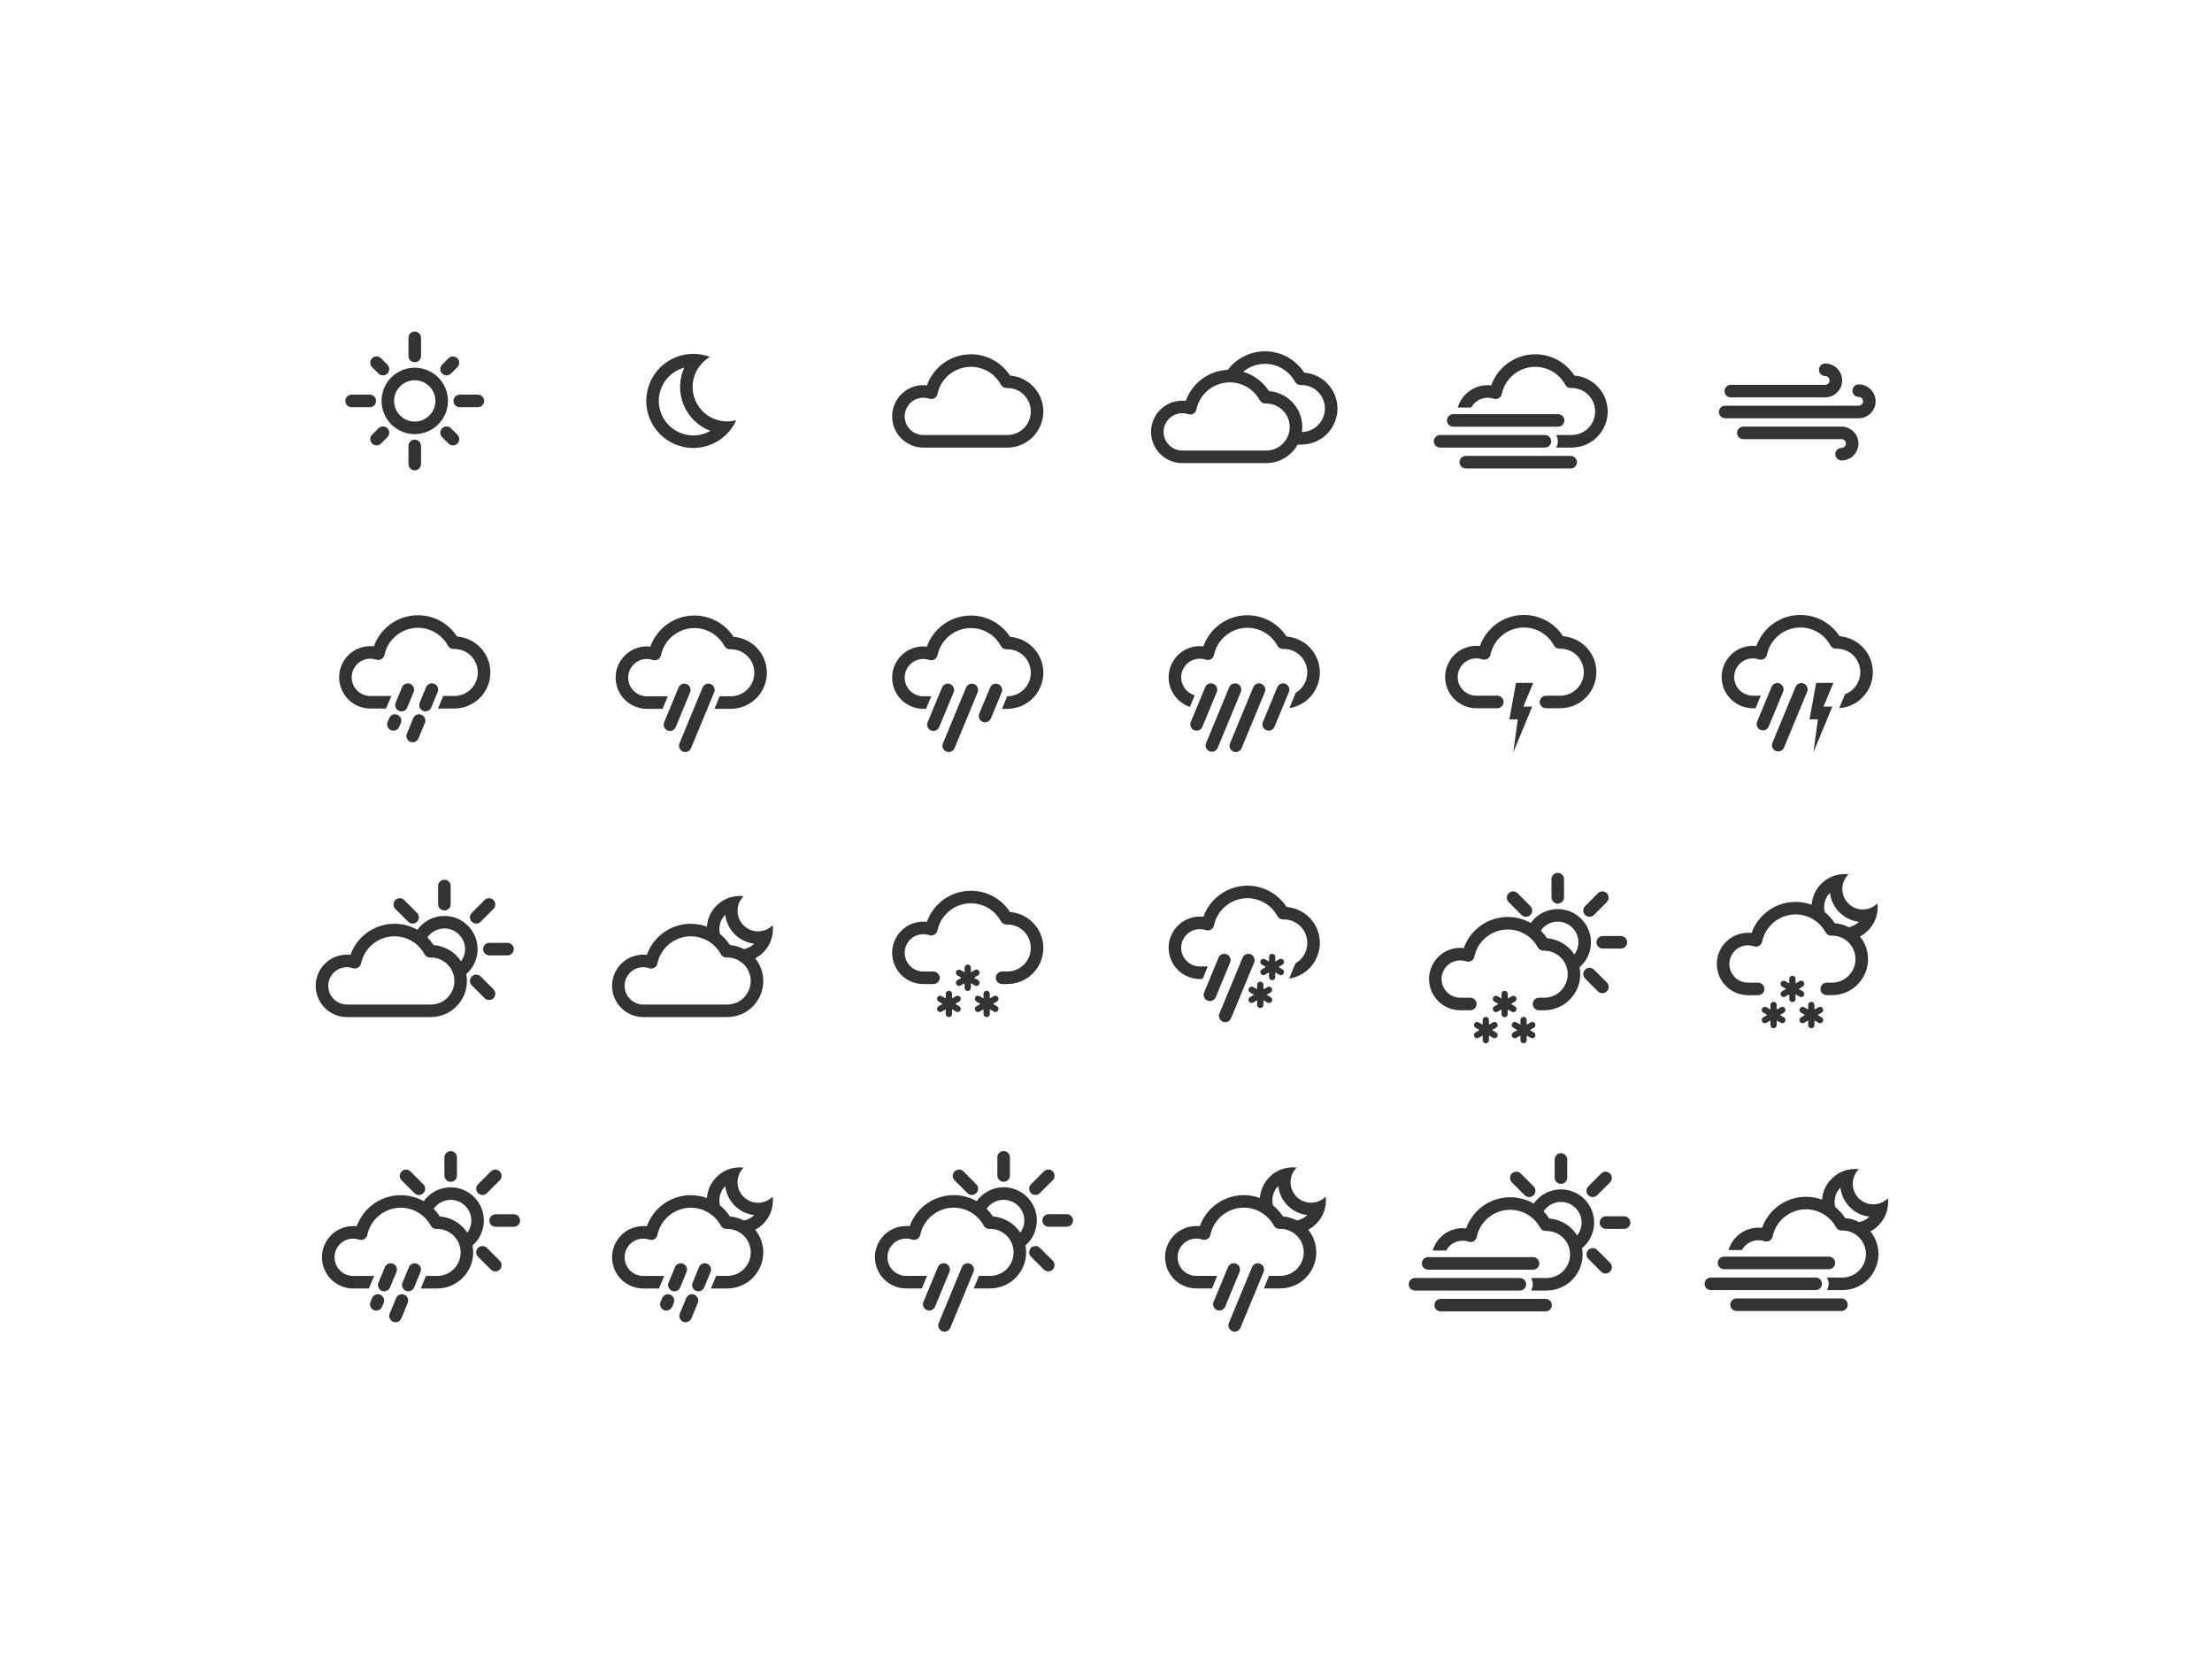 <?xml version="1.0" encoding="utf-8"?>
<!-- Generator: Adobe Illustrator 17.0.0, SVG Export Plug-In . SVG Version: 6.00 Build 0)  -->
<!DOCTYPE svg PUBLIC "-//W3C//DTD SVG 1.1//EN" "http://www.w3.org/Graphics/SVG/1.1/DTD/svg11.dtd">
<svg version="1.1" id="Ebene_1" xmlns="http://www.w3.org/2000/svg" xmlns:xlink="http://www.w3.org/1999/xlink" x="0px" y="0px"
	 width="800px" height="600px" viewBox="0 0 800 600" enable-background="new 0 0 800 600" xml:space="preserve">
<g>
	<path fill="#333333" d="M476.994,240.21c-0.68-2.872-2.334-5.454-4.656-7.269c-2.025-1.581-4.492-2.533-7.035-2.73
		c-3.098-4.785-8.41-7.705-14.167-7.705c-3.907,0-7.718,1.366-10.727,3.848c-2.371,1.956-4.164,4.527-5.182,7.395
		c-1.285-0.147-2.608-0.069-3.882,0.232c-2.935,0.695-5.421,2.49-7.005,5.056c-1.584,2.565-2.072,5.594-1.379,8.528
		c0.589,2.487,2.022,4.722,4.031,6.292c1.012,0.789,2.149,1.397,3.354,1.803l1.74-4.202c-2.305-0.654-4.132-2.503-4.709-4.938
		c-0.415-1.754-0.121-3.565,0.824-5.099c0.947-1.534,2.434-2.607,4.189-3.023c0.514-0.121,1.038-0.183,1.561-0.183
		c0.731,0,1.455,0.12,2.152,0.355c0.615,0.209,1.292,0.144,1.857-0.181c0.564-0.323,0.963-0.874,1.095-1.511
		c1.172-5.698,6.253-9.834,12.081-9.834c4.538,0,8.7,2.484,10.86,6.481c0.408,0.755,1.207,1.216,2.065,1.189
		c0.085-0.003,0.169-0.004,0.255-0.004c3.953,0,7.35,2.691,8.262,6.544c0.885,3.738-0.857,7.493-4.025,9.322
		c-0.054,0.208-0.121,0.415-0.206,0.618l-2.029,4.899c0.333-0.052,0.665-0.116,0.993-0.193
		C474.307,254.245,478.65,247.206,476.994,240.21z"/>
	<path fill="#333333" d="M432.764,264.248c-0.29,0-0.584-0.056-0.868-0.174c-1.157-0.479-1.708-1.807-1.227-2.964l5.203-12.562
		c0.479-1.158,1.807-1.708,2.965-1.229c1.158,0.48,1.707,1.808,1.229,2.965l-5.205,12.562
		C434.498,263.72,433.653,264.248,432.764,264.248z"/>
	<path fill="#333333" d="M458.846,264.248c-0.29,0-0.584-0.056-0.868-0.174c-1.158-0.479-1.708-1.807-1.227-2.964l5.203-12.562
		c0.478-1.158,1.807-1.708,2.965-1.229c1.157,0.48,1.707,1.808,1.227,2.965l-5.203,12.562
		C460.58,263.72,459.734,264.248,458.846,264.248z"/>
	<path fill="#333333" d="M438.299,271.874c-0.29,0-0.584-0.056-0.868-0.173c-1.157-0.479-1.708-1.807-1.228-2.965l8.361-20.188
		c0.48-1.158,1.808-1.708,2.965-1.229c1.158,0.48,1.708,1.808,1.228,2.965l-8.362,20.188
		C440.033,271.346,439.188,271.874,438.299,271.874z"/>
	<path fill="#333333" d="M446.943,271.991c-0.289,0-0.583-0.056-0.867-0.173c-1.158-0.479-1.707-1.807-1.229-2.965l8.411-20.305
		c0.479-1.158,1.808-1.708,2.966-1.229c1.156,0.48,1.707,1.808,1.227,2.965l-8.41,20.306
		C448.68,271.463,447.834,271.991,446.943,271.991z"/>
</g>
<g>
	<path fill="#333333" d="M376.995,240.314c-0.68-2.873-2.334-5.455-4.657-7.269c-2.025-1.581-4.492-2.533-7.035-2.73
		c-3.097-4.785-8.41-7.704-14.167-7.704c-3.907,0-7.717,1.366-10.727,3.848c-2.373,1.956-4.164,4.527-5.182,7.395
		c-1.287-0.147-2.607-0.069-3.883,0.233c-2.934,0.695-5.421,2.49-7.005,5.056c-1.583,2.566-2.073,5.594-1.378,8.528
		c0.589,2.487,2.02,4.722,4.032,6.292c1.979,1.546,4.445,2.396,6.944,2.396h0.071h0.917l1.88-4.538h-2.797c-0.006,0-0.012,0-0.018,0
		l-0.053,0c-3.138,0-5.835-2.136-6.56-5.196c-0.415-1.754-0.123-3.565,0.824-5.099c0.947-1.534,2.434-2.607,4.188-3.023
		c0.514-0.121,1.039-0.183,1.561-0.183c0.731,0,1.456,0.12,2.152,0.355c0.616,0.209,1.292,0.144,1.857-0.181
		c0.564-0.323,0.962-0.874,1.094-1.511c1.172-5.698,6.253-9.834,12.082-9.834c4.539,0,8.7,2.484,10.861,6.481
		c0.408,0.755,1.207,1.216,2.064,1.189c0.086-0.003,0.171-0.004,0.255-0.004c3.953,0,7.35,2.691,8.262,6.544
		c1.08,4.561-1.752,9.149-6.313,10.229c-0.645,0.152-1.305,0.23-1.962,0.23h-0.04l-1.88,4.538h1.921c1.009,0,2.02-0.119,3.006-0.353
		C374.306,254.348,378.65,247.309,376.995,240.314z"/>
	<path fill="#333333" d="M337.588,264.351c-0.289,0-0.583-0.056-0.867-0.174c-1.158-0.479-1.708-1.807-1.229-2.964l5.204-12.562
		c0.48-1.158,1.808-1.708,2.965-1.229c1.158,0.48,1.708,1.808,1.229,2.965l-5.204,12.563
		C339.324,263.823,338.478,264.351,337.588,264.351z"/>
	<path fill="#333333" d="M343.124,271.977c-0.289,0-0.584-0.056-0.868-0.173c-1.158-0.479-1.708-1.807-1.228-2.965l8.362-20.188
		c0.479-1.158,1.807-1.708,2.965-1.229c1.158,0.48,1.707,1.808,1.228,2.965l-8.362,20.188
		C344.859,271.449,344.014,271.977,343.124,271.977z"/>
	<path fill="#333333" d="M356.263,261.245c-0.29,0-0.583-0.056-0.868-0.174c-1.158-0.479-1.707-1.807-1.228-2.964l3.917-9.456
		c0.479-1.158,1.807-1.708,2.965-1.229c1.158,0.48,1.708,1.808,1.228,2.965l-3.917,9.457
		C357.999,260.717,357.153,261.245,356.263,261.245z"/>
</g>
<g>
	<path fill="#333333" d="M242.295,264.351c-0.29,0-0.583-0.056-0.867-0.174c-1.158-0.479-1.708-1.807-1.228-2.964l5.203-12.562
		c0.48-1.158,1.807-1.708,2.965-1.229c1.158,0.48,1.708,1.808,1.228,2.965l-5.204,12.563
		C244.031,263.823,243.186,264.351,242.295,264.351z"/>
	<path fill="#333333" d="M276.995,240.314c-0.681-2.873-2.334-5.455-4.657-7.269c-2.025-1.581-4.492-2.533-7.035-2.73
		c-3.097-4.785-8.41-7.704-14.167-7.704c-3.907,0-7.717,1.366-10.727,3.848c-2.372,1.956-4.164,4.527-5.182,7.395
		c-1.286-0.147-2.607-0.069-3.882,0.233c-2.933,0.695-5.421,2.49-7.005,5.056c-1.584,2.566-2.073,5.594-1.378,8.528
		c0.588,2.487,2.02,4.722,4.031,6.292c1.979,1.546,4.445,2.396,6.944,2.396h0.071h5.624l1.88-4.538h-7.504c-0.006,0-0.012,0-0.019,0
		l-0.053,0c-3.138,0-5.836-2.136-6.56-5.196c-0.415-1.754-0.122-3.565,0.824-5.099c0.947-1.534,2.435-2.607,4.189-3.023
		c0.513-0.121,1.039-0.183,1.561-0.183c0.732,0,1.456,0.12,2.152,0.355c0.616,0.209,1.293,0.144,1.858-0.181
		c0.564-0.323,0.962-0.874,1.094-1.511c1.172-5.698,6.253-9.834,12.082-9.834c4.538,0,8.7,2.484,10.861,6.481
		c0.408,0.755,1.207,1.216,2.065,1.189c0.085-0.003,0.17-0.004,0.255-0.004c3.952,0,7.35,2.691,8.262,6.544
		c1.08,4.561-1.752,9.149-6.313,10.229c-0.645,0.152-1.305,0.23-1.962,0.23h-4.027l-1.88,4.538h5.908
		c1.008,0,2.02-0.119,3.006-0.353C274.306,254.348,278.65,247.309,276.995,240.314z"/>
	<path fill="#333333" d="M247.831,271.977c-0.29,0-0.584-0.056-0.868-0.173c-1.158-0.479-1.708-1.807-1.228-2.965l8.362-20.188
		c0.479-1.158,1.807-1.708,2.964-1.229c1.158,0.48,1.707,1.808,1.228,2.965l-8.362,20.188
		C249.566,271.449,248.721,271.977,247.831,271.977z"/>
</g>
<g>
	<path fill="#333333" d="M568.053,169.431h-37.934c-1.252,0-2.268-1.017-2.268-2.27c0-1.253,1.016-2.269,2.268-2.269h37.934
		c1.252,0,2.27,1.016,2.27,2.269C570.322,168.415,569.305,169.431,568.053,169.431z"/>
	<path fill="#333333" d="M558.756,161.874h-37.934c-1.252,0-2.27-1.016-2.27-2.27c0-1.253,1.018-2.269,2.27-2.269h37.934
		c1.254,0,2.27,1.016,2.27,2.269C561.025,160.858,560.01,161.874,558.756,161.874z"/>
	<path fill="#333333" d="M563.514,154.316h-37.932c-1.254,0-2.269-1.015-2.269-2.268c0-1.254,1.016-2.269,2.269-2.269h37.932
		c1.254,0,2.27,1.015,2.27,2.269C565.783,153.301,564.768,154.316,563.514,154.316z"/>
	<path fill="#333333" d="M581.096,145.83c-0.68-2.872-2.332-5.454-4.656-7.269c-2.025-1.581-4.49-2.533-7.035-2.73
		c-3.098-4.784-8.41-7.705-14.168-7.705c-3.906,0-7.717,1.366-10.727,3.849c-2.371,1.956-4.164,4.526-5.182,7.395
		c-1.285-0.147-2.607-0.069-3.881,0.232c-2.934,0.693-5.422,2.489-7.006,5.055c-0.535,0.867-0.945,1.787-1.227,2.739h4.887
		c0.063-0.12,0.129-0.238,0.203-0.355c0.945-1.533,2.434-2.607,4.188-3.022c0.514-0.122,1.039-0.184,1.56-0.184
		c0.731,0,1.455,0.12,2.152,0.356c0.615,0.208,1.293,0.142,1.855-0.181c0.567-0.324,0.965-0.874,1.096-1.512
		c1.172-5.698,6.254-9.834,12.08-9.834c4.539,0,8.701,2.483,10.861,6.481c0.408,0.755,1.209,1.215,2.064,1.189
		c0.086-0.003,0.17-0.004,0.256-0.004c3.953,0,7.35,2.691,8.262,6.543c1.08,4.562-1.752,9.15-6.313,10.23
		c-0.645,0.152-1.305,0.23-1.961,0.23h-5.59c0.375,0.672,0.592,1.445,0.592,2.269c0,0.824-0.217,1.599-0.592,2.27h5.59
		c1.01,0,2.019-0.119,3.006-0.353C578.408,159.865,582.752,152.826,581.096,145.83z"/>
</g>
<g>
	<path fill="#333333" d="M676.994,240.101c-0.68-2.873-2.334-5.454-4.656-7.268c-2.025-1.581-4.492-2.534-7.035-2.731
		c-3.098-4.784-8.41-7.704-14.167-7.704c-3.907,0-7.718,1.366-10.727,3.848c-2.371,1.955-4.164,4.527-5.182,7.394
		c-1.285-0.147-2.607-0.069-3.882,0.233c-2.935,0.694-5.421,2.489-7.005,5.055c-1.584,2.566-2.072,5.594-1.379,8.528
		c0.589,2.487,2.021,4.721,4.031,6.292c1.979,1.545,4.445,2.396,6.945,2.396h0.07h0.918l1.879-4.538h-2.797
		c-0.006,0-0.012,0-0.018,0l-0.053,0c-3.139,0-5.836-2.136-6.56-5.196c-0.415-1.754-0.121-3.565,0.824-5.099
		c0.947-1.534,2.435-2.607,4.189-3.022c0.514-0.122,1.038-0.184,1.561-0.184c0.731,0,1.455,0.12,2.152,0.355
		c0.615,0.209,1.292,0.144,1.857-0.18c0.564-0.324,0.963-0.874,1.095-1.511c1.172-5.698,6.253-9.833,12.081-9.833
		c4.538,0,8.7,2.483,10.86,6.481c0.408,0.755,1.207,1.215,2.065,1.189c0.085-0.003,0.169-0.004,0.255-0.004
		c3.953,0,7.35,2.691,8.262,6.544c0.998,4.213-1.343,8.45-5.301,9.923l-2.096,5.044c0.716-0.049,1.428-0.155,2.129-0.321
		C674.307,254.136,678.65,247.097,676.994,240.101z"/>
	<path fill="#333333" d="M637.588,264.139c-0.289,0-0.583-0.056-0.867-0.174c-1.158-0.479-1.707-1.807-1.228-2.964l5.203-12.562
		c0.479-1.158,1.807-1.708,2.965-1.228c1.157,0.48,1.708,1.807,1.228,2.965l-5.203,12.563
		C639.324,263.611,638.478,264.139,637.588,264.139z"/>
	<path fill="#333333" d="M643.124,271.764c-0.29,0-0.584-0.056-0.868-0.173c-1.158-0.48-1.707-1.808-1.229-2.965l8.363-20.188
		c0.479-1.158,1.807-1.708,2.965-1.228c1.157,0.48,1.707,1.807,1.228,2.965l-8.362,20.188
		C644.859,271.236,644.014,271.764,643.124,271.764z"/>
	<g>
		<polygon fill="#333333" points="659.492,255.559 662.699,255.559 655.848,272.1 657.487,260.182 654.438,260.182 656.84,246.97 
			663.079,246.97 		"/>
	</g>
</g>
<g>
	<path fill="#333333" d="M160.726,329.265c-1.253,0-2.269-1.015-2.269-2.268v-6.567c0-1.254,1.016-2.27,2.269-2.27
		c1.253,0,2.269,1.016,2.269,2.27v6.567C162.995,328.25,161.979,329.265,160.726,329.265z"/>
	<path fill="#333333" d="M149.227,334.028c-0.581,0-1.161-0.222-1.604-0.665l-4.644-4.644c-0.887-0.887-0.887-2.322,0-3.209
		c0.886-0.887,2.323-0.886,3.209,0l4.644,4.644c0.885,0.887,0.885,2.323,0,3.209C150.388,333.807,149.807,334.028,149.227,334.028z"
		/>
	<path fill="#333333" d="M176.87,361.67c-0.581,0-1.162-0.221-1.605-0.664l-4.644-4.645c-0.886-0.885-0.886-2.322,0-3.208
		c0.887-0.887,2.323-0.887,3.209,0l4.645,4.645c0.886,0.886,0.886,2.321,0,3.208C178.031,361.449,177.45,361.67,176.87,361.67z"/>
	<path fill="#333333" d="M183.556,345.527h-6.568c-1.253,0-2.269-1.016-2.269-2.27c0-1.252,1.016-2.269,2.269-2.269h6.568
		c1.253,0,2.268,1.017,2.268,2.269C185.825,344.512,184.81,345.527,183.556,345.527z"/>
	<path fill="#333333" d="M172.225,334.028c-0.581,0-1.161-0.222-1.605-0.665c-0.886-0.887-0.886-2.322,0-3.209l4.644-4.644
		c0.886-0.887,2.323-0.887,3.209,0c0.886,0.887,0.886,2.322,0,3.209l-4.645,4.644C173.387,333.807,172.806,334.028,172.225,334.028z
		"/>
	<path fill="#333333" d="M172.735,343.258c0-6.621-5.388-12.008-12.009-12.008c-4.02,0-7.584,1.984-9.764,5.026
		c-2.489-1.406-5.338-2.182-8.306-2.182c-3.907,0-7.717,1.365-10.727,3.848c-2.372,1.956-4.164,4.526-5.181,7.395
		c-1.287-0.148-2.608-0.069-3.882,0.232c-2.934,0.693-5.421,2.489-7.005,5.055c-1.584,2.566-2.073,5.595-1.378,8.528
		c0.588,2.488,2.021,4.723,4.031,6.292c1.979,1.545,4.445,2.396,6.944,2.396h30.367c1.009-0.001,2.021-0.119,3.007-0.352
		c6.829-1.617,11.132-8.363,9.791-15.191C171.142,350.095,172.735,346.858,172.735,343.258z M157.787,363.072
		c-0.645,0.152-1.306,0.23-1.962,0.23h-30.366c-3.138,0-5.836-2.137-6.56-5.195c-0.415-1.755-0.122-3.564,0.824-5.1
		c0.947-1.533,2.435-2.607,4.189-3.022c0.513-0.121,1.039-0.184,1.561-0.184c0.732,0,1.456,0.119,2.152,0.356
		c0.616,0.208,1.292,0.142,1.857-0.181c0.564-0.324,0.962-0.874,1.094-1.512c1.172-5.698,6.253-9.834,12.081-9.834
		c2.301,0,4.504,0.638,6.4,1.789c1.814,1.101,3.346,2.671,4.41,4.6c0.018,0.03,0.035,0.061,0.051,0.093
		c0.408,0.755,1.208,1.215,2.065,1.19c0.086-0.004,0.17-0.005,0.255-0.005c3.028,0,5.73,1.578,7.239,4.05
		c0.46,0.755,0.81,1.593,1.023,2.495c0.148,0.626,0.223,1.253,0.229,1.871C164.369,358.598,161.721,362.142,157.787,363.072z
		 M163.859,344.528c-2.025-1.581-4.491-2.533-7.034-2.729c-0.656-1.013-1.411-1.942-2.248-2.777c1.349-1.952,3.602-3.233,6.15-3.233
		c4.119,0,7.471,3.352,7.471,7.47c0,1.652-0.539,3.181-1.452,4.419C165.966,346.482,164.993,345.414,163.859,344.528z"/>
</g>
<path fill="#333333" d="M483.358,144.755c-0.682-2.874-2.335-5.454-4.658-7.269c-2.024-1.581-4.492-2.533-7.035-2.729
	c-3.098-4.785-8.41-7.706-14.167-7.706c-3.907,0-7.718,1.367-10.727,3.848c-1.024,0.845-1.941,1.806-2.733,2.855
	c-3.648,0.16-7.173,1.507-9.993,3.833c-2.371,1.955-4.164,4.527-5.182,7.394c-1.285-0.146-2.607-0.069-3.882,0.233
	c-2.935,0.694-5.422,2.49-7.006,5.056c-1.582,2.566-2.072,5.594-1.378,8.528c0.589,2.487,2.021,4.721,4.032,6.292
	c1.979,1.545,4.445,2.397,6.944,2.397l0.071,0h30.296c1.008,0,2.02-0.119,3.006-0.353c3.697-0.875,6.653-3.253,8.375-6.334h1.345
	c1.01,0,2.021-0.119,3.007-0.353C480.67,158.79,485.013,151.751,483.358,144.755z M463.588,160.799
	c-1.018,0.908-2.268,1.583-3.686,1.919c-0.645,0.152-1.305,0.23-1.961,0.23h-30.313l-0.053,0.001c-3.139,0-5.836-2.136-6.56-5.196
	c-0.416-1.754-0.123-3.565,0.823-5.099c0.947-1.534,2.434-2.607,4.189-3.023c0.515-0.121,1.039-0.183,1.56-0.183
	c0.482,0,0.961,0.052,1.431,0.155c0.242,0.053,0.484,0.119,0.722,0.201c0.616,0.21,1.293,0.144,1.857-0.18
	c0.564-0.324,0.963-0.874,1.095-1.511c1.172-5.698,6.252-9.834,12.081-9.834c0.573,0,1.141,0.039,1.698,0.116
	c3.86,0.535,7.274,2.872,9.162,6.365c0.408,0.754,1.208,1.215,2.065,1.189c0.086-0.003,0.17-0.004,0.256-0.004
	c3.952,0,7.35,2.691,8.262,6.544c0.304,1.281,0.298,2.565,0.032,3.772C465.86,158.014,464.925,159.607,463.588,160.799z
	 M472.628,156.03c-0.583,0.137-1.179,0.214-1.772,0.227c0.222-1.562,0.16-3.189-0.225-4.815c-0.68-2.873-2.333-5.454-4.657-7.269
	c-2.025-1.581-4.491-2.533-7.034-2.73c-2.201-3.4-5.52-5.857-9.322-6.995c2.159-1.794,4.924-2.858,7.881-2.858
	c4.539,0,8.7,2.483,10.861,6.482c0.407,0.755,1.207,1.216,2.064,1.189c0.085-0.002,0.17-0.004,0.255-0.004
	c3.952,0,7.35,2.691,8.262,6.544C480.02,150.361,477.188,154.95,472.628,156.03z"/>
<g>
	<path fill="#333333" d="M476.994,338.02c-0.68-2.873-2.333-5.454-4.657-7.267c-2.025-1.582-4.49-2.534-7.034-2.732
		c-3.098-4.784-8.411-7.704-14.168-7.704c-3.907,0-7.717,1.366-10.727,3.849c-2.372,1.955-4.164,4.526-5.182,7.394
		c-1.286-0.146-2.608-0.068-3.882,0.233c-2.934,0.694-5.422,2.489-7.005,5.055c-1.583,2.566-2.073,5.595-1.378,8.528
		c0.589,2.487,2.021,4.722,4.031,6.292c1.979,1.546,4.445,2.397,6.944,2.397h0.07h0.917l1.88-4.539h-2.797c-0.006,0-0.012,0-0.018,0
		l-0.053,0.001c-3.139,0-5.836-2.137-6.56-5.196c-0.416-1.754-0.123-3.565,0.824-5.099c0.945-1.534,2.434-2.608,4.188-3.022
		c0.515-0.122,1.039-0.184,1.561-0.184c0.731,0,1.456,0.119,2.153,0.355c0.615,0.209,1.292,0.143,1.856-0.181
		c0.565-0.323,0.964-0.874,1.095-1.511c1.173-5.698,6.254-9.834,12.081-9.834c4.539,0,8.701,2.483,10.861,6.481
		c0.408,0.755,1.209,1.215,2.064,1.189c0.086-0.003,0.17-0.004,0.256-0.004c3.952,0,7.35,2.69,8.262,6.544
		c0.889,3.754-0.873,7.526-4.066,9.345c-0.032,0.083-0.064,0.166-0.098,0.248l-2.179,5.26c0.36-0.055,0.72-0.123,1.075-0.207
		C474.307,352.055,478.65,345.016,476.994,338.02z"/>
	<path fill="#333333" d="M437.588,362.058c-0.289,0-0.584-0.056-0.867-0.174c-1.158-0.479-1.708-1.807-1.229-2.965l5.204-12.563
		c0.479-1.157,1.807-1.707,2.965-1.228c1.157,0.479,1.707,1.807,1.228,2.965l-5.204,12.563
		C439.323,361.529,438.478,362.058,437.588,362.058z"/>
	<path fill="#333333" d="M443.123,369.683c-0.289,0-0.584-0.056-0.867-0.173c-1.158-0.479-1.708-1.808-1.229-2.965l8.363-20.188
		c0.479-1.157,1.807-1.707,2.965-1.228c1.157,0.479,1.707,1.807,1.228,2.965l-8.362,20.188
		C444.858,369.155,444.014,369.683,443.123,369.683z"/>
	<g>
		<path fill="#333333" d="M463.824,350.565l-1.465-0.845l1.465-0.846c0.542-0.314,0.728-1.007,0.414-1.55
			c-0.313-0.543-1.007-0.728-1.549-0.415l-1.464,0.845v-1.672c0-0.626-0.508-1.134-1.135-1.134c-0.626,0-1.135,0.508-1.135,1.134
			v1.672l-1.447-0.836c-0.542-0.313-1.236-0.127-1.55,0.416c-0.314,0.542-0.128,1.236,0.416,1.55l1.447,0.836l-1.447,0.835
			c-0.544,0.313-0.73,1.008-0.416,1.55c0.21,0.364,0.591,0.568,0.983,0.568c0.192,0,0.388-0.05,0.566-0.152l1.447-0.836v1.69
			c0,0.627,0.509,1.135,1.135,1.135c0.627,0,1.135-0.508,1.135-1.135v-1.69l1.464,0.845c0.178,0.103,0.373,0.152,0.565,0.152
			c0.393,0,0.773-0.203,0.983-0.567C464.553,351.572,464.366,350.879,463.824,350.565z"/>
	</g>
	<g>
		<path fill="#333333" d="M459.534,360.623l-1.463-0.845l1.463-0.845c0.543-0.314,0.729-1.008,0.416-1.55
			c-0.315-0.543-1.007-0.729-1.55-0.416l-1.464,0.845v-1.671c0-0.627-0.508-1.135-1.135-1.135c-0.626,0-1.134,0.508-1.134,1.135
			v1.671l-1.449-0.835c-0.542-0.313-1.235-0.128-1.55,0.415c-0.313,0.542-0.127,1.236,0.416,1.55l1.447,0.836l-1.447,0.836
			c-0.543,0.313-0.729,1.007-0.416,1.55c0.211,0.364,0.593,0.567,0.984,0.567c0.192,0,0.388-0.049,0.565-0.152l1.449-0.836v1.69
			c0,0.626,0.508,1.134,1.134,1.134c0.627,0,1.135-0.508,1.135-1.134v-1.69l1.464,0.846c0.179,0.103,0.373,0.151,0.565,0.151
			c0.392,0,0.773-0.203,0.984-0.567C460.263,361.631,460.077,360.936,459.534,360.623z"/>
	</g>
</g>
<g>
	<g>
		<path fill="#333333" d="M360.566,363.906l-1.463-0.846l1.464-0.845c0.542-0.313,0.728-1.007,0.415-1.55
			c-0.313-0.543-1.007-0.728-1.55-0.415l-1.463,0.845v-1.672c0-0.626-0.509-1.135-1.135-1.135c-0.627,0-1.135,0.509-1.135,1.135
			v1.672l-1.448-0.836c-0.542-0.314-1.236-0.127-1.55,0.416c-0.314,0.542-0.127,1.236,0.415,1.549l1.448,0.836l-1.448,0.836
			c-0.542,0.313-0.729,1.008-0.415,1.55c0.211,0.364,0.592,0.567,0.983,0.567c0.193,0,0.388-0.049,0.566-0.151l1.448-0.836v1.689
			c0,0.627,0.508,1.135,1.135,1.135c0.626,0,1.135-0.508,1.135-1.135v-1.689l1.463,0.845c0.179,0.104,0.373,0.152,0.566,0.152
			c0.393,0,0.773-0.203,0.983-0.567C361.295,364.913,361.109,364.22,360.566,363.906z"/>
	</g>
	<g>
		<path fill="#333333" d="M353.726,354.463l-1.464-0.845l1.464-0.846c0.543-0.313,0.728-1.007,0.415-1.549
			c-0.313-0.544-1.008-0.729-1.55-0.416l-1.464,0.846v-1.672c0-0.627-0.508-1.135-1.134-1.135c-0.628,0-1.136,0.508-1.136,1.135
			v1.671l-1.447-0.835c-0.543-0.314-1.236-0.128-1.55,0.415c-0.313,0.543-0.127,1.236,0.415,1.55l1.448,0.836l-1.448,0.835
			c-0.542,0.314-0.728,1.008-0.415,1.551c0.21,0.363,0.591,0.567,0.983,0.567c0.192,0,0.389-0.05,0.566-0.152l1.447-0.836v1.69
			c0,0.627,0.508,1.135,1.136,1.135c0.626,0,1.134-0.508,1.134-1.135v-1.69l1.464,0.845c0.179,0.104,0.374,0.153,0.566,0.153
			c0.392,0,0.773-0.204,0.983-0.568C354.454,355.47,354.269,354.776,353.726,354.463z"/>
	</g>
	<g>
		<path fill="#333333" d="M346.917,363.906l-1.463-0.846l1.463-0.845c0.543-0.313,0.728-1.007,0.415-1.55
			c-0.312-0.543-1.007-0.728-1.55-0.415l-1.462,0.845v-1.672c0-0.626-0.509-1.135-1.136-1.135c-0.626,0-1.134,0.509-1.134,1.135
			v1.672l-1.448-0.836c-0.542-0.314-1.236-0.127-1.55,0.416c-0.313,0.542-0.128,1.236,0.415,1.549l1.448,0.836l-1.448,0.836
			c-0.543,0.313-0.728,1.008-0.415,1.55c0.21,0.364,0.592,0.567,0.983,0.567c0.192,0,0.388-0.049,0.566-0.151l1.448-0.836v1.689
			c0,0.627,0.508,1.135,1.134,1.135c0.627,0,1.136-0.508,1.136-1.135v-1.689l1.462,0.845c0.18,0.104,0.375,0.152,0.566,0.152
			c0.393,0,0.775-0.203,0.983-0.567C347.645,364.913,347.46,364.22,346.917,363.906z"/>
	</g>
	<path fill="#333333" d="M376.994,339.853c-0.68-2.872-2.333-5.454-4.657-7.268c-2.025-1.581-4.49-2.533-7.034-2.73
		c-3.098-4.785-8.411-7.705-14.168-7.705c-3.907,0-7.717,1.366-10.727,3.848c-2.372,1.956-4.164,4.527-5.182,7.395
		c-1.286-0.147-2.607-0.069-3.882,0.232c-2.934,0.695-5.422,2.49-7.005,5.056c-1.583,2.565-2.073,5.595-1.378,8.528
		c0.589,2.487,2.021,4.722,4.031,6.292c1.979,1.546,4.445,2.397,6.944,2.397h0.07h3.564c0.005,0,0.008,0,0.013,0
		c1.253,0,2.27-1.017,2.27-2.27c0-1.253-1.017-2.269-2.27-2.269v-0.001h-3.576c-0.006,0-0.012,0-0.018,0l-0.053,0.001
		c-3.139,0-5.836-2.137-6.56-5.196c-0.416-1.754-0.123-3.565,0.824-5.099c0.945-1.534,2.434-2.607,4.188-3.023
		c0.515-0.121,1.039-0.183,1.56-0.183c0.732,0,1.456,0.119,2.153,0.355c0.615,0.209,1.292,0.144,1.855-0.181
		c0.565-0.323,0.964-0.874,1.095-1.511c1.173-5.698,6.254-9.834,12.081-9.834c4.539,0,8.701,2.483,10.861,6.481
		c0.408,0.755,1.209,1.216,2.064,1.189c0.086-0.003,0.17-0.004,0.256-0.004c3.952,0,7.35,2.69,8.262,6.544
		c1.08,4.561-1.753,9.15-6.313,10.229c-0.645,0.152-1.305,0.229-1.961,0.229h-1.885v0.001c-1.252,0-2.269,1.016-2.269,2.269
		c0,1.253,1.017,2.27,2.269,2.27c0.004,0,0.009,0,0.013,0h1.873c1.009-0.001,2.02-0.119,3.006-0.353
		C374.306,353.888,378.65,346.849,376.994,339.853z"/>
</g>
<g>
	<path fill="#333333" d="M567.31,255.793c-0.986,0.233-1.997,0.352-3.006,0.352h-5.17c-1.253,0-2.27-1.016-2.27-2.268
		c0-1.254,1.017-2.27,2.27-2.27h5.169c0.656-0.001,1.317-0.078,1.962-0.231c4.56-1.08,7.393-5.668,6.313-10.229
		c-0.912-3.853-4.309-6.545-8.262-6.545c-0.085,0-0.17,0.002-0.255,0.004c-0.857,0.025-1.657-0.435-2.065-1.189
		c-2.161-3.997-6.321-6.481-10.86-6.481c-5.828,0-10.909,4.135-12.082,9.834c-0.131,0.637-0.529,1.187-1.094,1.511
		c-0.565,0.324-1.241,0.39-1.857,0.181c-0.697-0.236-1.421-0.355-2.152-0.355c-0.521,0-1.047,0.061-1.561,0.183
		c-1.755,0.415-3.242,1.488-4.188,3.022c-0.947,1.534-1.239,3.346-0.824,5.099c0.724,3.059,3.421,5.196,6.56,5.196h7.6
		c1.253,0,2.269,1.016,2.269,2.27c0,1.253-1.017,2.268-2.269,2.268h-7.6c-2.5,0-4.965-0.851-6.944-2.396
		c-2.011-1.571-3.442-3.805-4.032-6.292c-0.694-2.934-0.205-5.962,1.379-8.528c1.583-2.566,4.071-4.361,7.005-5.056
		c1.275-0.302,2.596-0.379,3.883-0.232c1.018-2.868,2.809-5.44,5.182-7.395c3.01-2.482,6.819-3.849,10.727-3.849
		c5.758,0,11.07,2.921,14.168,7.705c2.542,0.197,5.008,1.149,7.034,2.73c2.322,1.815,3.977,4.396,4.657,7.269
		C578.65,247.098,574.307,254.136,567.31,255.793z"/>
	<polygon fill="#333333" points="550.935,255.559 554.142,255.559 547.29,272.1 548.93,260.182 545.881,260.182 548.283,246.97 
		554.521,246.97 	"/>
</g>
<g>
	<g>
		<path fill="#333333" d="M563.384,326.8c-1.254,0-2.27-1.017-2.27-2.27v-6.567c0-1.254,1.016-2.27,2.27-2.27
			c1.253,0,2.268,1.016,2.268,2.27v6.567C565.652,325.783,564.637,326.8,563.384,326.8z"/>
		<path fill="#333333" d="M551.884,331.563c-0.58,0-1.161-0.222-1.604-0.664l-4.644-4.645c-0.886-0.886-0.886-2.323,0-3.209
			c0.886-0.886,2.323-0.886,3.209,0l4.644,4.644c0.886,0.887,0.886,2.323,0,3.21C553.046,331.341,552.465,331.563,551.884,331.563z"
			/>
		<path fill="#333333" d="M579.526,359.205c-0.58,0-1.161-0.222-1.604-0.664l-4.644-4.644c-0.886-0.886-0.886-2.322,0-3.209
			c0.886-0.886,2.322-0.886,3.209,0l4.644,4.645c0.886,0.886,0.886,2.322,0,3.209C580.688,358.983,580.107,359.205,579.526,359.205z
			"/>
		<path fill="#333333" d="M586.214,343.061h-6.568c-1.253,0-2.268-1.016-2.268-2.268c0-1.254,1.016-2.27,2.268-2.27h6.568
			c1.253,0,2.268,1.016,2.268,2.27C588.481,342.046,587.467,343.061,586.214,343.061z"/>
		<path fill="#333333" d="M574.883,331.563c-0.581,0-1.162-0.222-1.605-0.664c-0.886-0.887-0.886-2.323,0-3.21l4.644-4.644
			c0.887-0.886,2.323-0.886,3.209,0c0.886,0.886,0.886,2.323,0,3.209l-4.644,4.645C576.044,331.341,575.463,331.563,574.883,331.563
			z"/>
	</g>
	<g>
		<g>
			<path fill="#333333" d="M554.746,373.385l-1.464-0.845l1.464-0.846c0.543-0.313,0.729-1.007,0.415-1.549
				c-0.313-0.543-1.007-0.729-1.55-0.416l-1.463,0.846v-1.672c0-0.627-0.508-1.135-1.136-1.135c-0.626,0-1.134,0.508-1.134,1.135
				v1.672l-1.448-0.836c-0.542-0.313-1.236-0.128-1.549,0.415c-0.314,0.543-0.128,1.237,0.414,1.55l1.448,0.836l-1.448,0.835
				c-0.542,0.315-0.729,1.008-0.414,1.551c0.21,0.363,0.591,0.567,0.982,0.567c0.192,0,0.388-0.049,0.566-0.152l1.448-0.836v1.69
				c0,0.627,0.508,1.134,1.134,1.134c0.628,0,1.136-0.507,1.136-1.134v-1.69l1.463,0.845c0.179,0.103,0.374,0.152,0.566,0.152
				c0.393,0,0.773-0.203,0.983-0.567C555.475,374.393,555.288,373.698,554.746,373.385z"/>
		</g>
		<g>
			<path fill="#333333" d="M547.905,363.942l-1.464-0.845l1.464-0.846c0.543-0.314,0.729-1.007,0.415-1.55
				c-0.313-0.543-1.007-0.728-1.55-0.415l-1.464,0.845v-1.672c0-0.626-0.508-1.134-1.134-1.134c-0.628,0-1.136,0.508-1.136,1.134
				v1.672l-1.447-0.836c-0.543-0.314-1.236-0.127-1.55,0.415c-0.313,0.543-0.127,1.237,0.415,1.551l1.448,0.836l-1.448,0.835
				c-0.542,0.314-0.729,1.008-0.415,1.55c0.211,0.364,0.592,0.567,0.984,0.567c0.192,0,0.388-0.049,0.565-0.151l1.447-0.836v1.69
				c0,0.626,0.508,1.134,1.136,1.134c0.626,0,1.134-0.508,1.134-1.134v-1.69l1.464,0.845c0.179,0.104,0.374,0.152,0.566,0.152
				c0.392,0,0.773-0.203,0.983-0.567C548.634,364.949,548.448,364.255,547.905,363.942z"/>
		</g>
		<g>
			<path fill="#333333" d="M541.097,373.385l-1.464-0.845l1.464-0.846c0.543-0.313,0.727-1.007,0.415-1.549
				c-0.313-0.543-1.008-0.729-1.551-0.416l-1.463,0.846v-1.672c0-0.627-0.508-1.135-1.135-1.135c-0.627,0-1.134,0.508-1.134,1.135
				v1.672l-1.448-0.836c-0.542-0.313-1.236-0.128-1.55,0.415c-0.313,0.543-0.128,1.237,0.416,1.55l1.447,0.836l-1.447,0.835
				c-0.544,0.315-0.729,1.008-0.416,1.551c0.21,0.363,0.592,0.567,0.984,0.567c0.191,0,0.387-0.049,0.566-0.152l1.448-0.836v1.69
				c0,0.627,0.507,1.134,1.134,1.134c0.627,0,1.135-0.507,1.135-1.134v-1.69l1.463,0.845c0.18,0.103,0.375,0.152,0.566,0.152
				c0.393,0,0.774-0.203,0.983-0.567C541.824,374.393,541.64,373.698,541.097,373.385z"/>
		</g>
		<path fill="#333333" d="M575.392,340.793c0-6.622-5.387-12.009-12.008-12.009c-4.02,0-7.585,1.984-9.765,5.026
			c-2.488-1.407-5.338-2.183-8.305-2.183c-3.908,0-7.718,1.367-10.728,3.849c-2.371,1.955-4.164,4.527-5.182,7.395
			c-1.286-0.147-2.607-0.069-3.882,0.232c-2.935,0.694-5.422,2.489-7.006,5.056c-1.583,2.565-2.072,5.594-1.378,8.528
			c0.589,2.486,2.021,4.721,4.031,6.292c1.979,1.545,4.446,2.396,6.945,2.396h3.646c1.253,0,2.269-1.016,2.269-2.269
			c0-1.254-1.017-2.27-2.269-2.27h-3.646c-3.139,0-5.836-2.137-6.561-5.195c-0.415-1.754-0.123-3.565,0.824-5.1
			c0.947-1.534,2.434-2.607,4.188-3.022c0.515-0.122,1.039-0.183,1.561-0.183c0.732,0,1.457,0.119,2.152,0.355
			c0.616,0.209,1.293,0.143,1.857-0.181c0.564-0.324,0.963-0.874,1.095-1.512c1.172-5.698,6.252-9.833,12.081-9.833
			c2.3,0,4.504,0.638,6.398,1.788c1.816,1.101,3.348,2.671,4.411,4.601c0.018,0.031,0.034,0.061,0.051,0.092
			c0.408,0.755,1.208,1.216,2.064,1.189c0.086-0.002,0.17-0.004,0.256-0.004c3.027,0,5.731,1.58,7.239,4.052
			c0.46,0.755,0.81,1.592,1.022,2.492c0.148,0.627,0.223,1.254,0.229,1.872c0.04,3.884-2.608,7.426-6.542,8.357
			c-0.645,0.153-1.305,0.23-1.961,0.23h-1.884c-0.627,0-1.193,0.255-1.604,0.665c-0.411,0.41-0.665,0.977-0.665,1.604
			c0,1.253,1.017,2.269,2.269,2.269h1.885c1.008,0,2.019-0.119,3.006-0.352c6.829-1.617,11.132-8.363,9.792-15.192
			C573.799,347.629,575.392,344.394,575.392,340.793z M566.516,342.064c-2.025-1.581-4.491-2.533-7.034-2.73
			c-0.655-1.013-1.409-1.941-2.247-2.776c1.347-1.952,3.602-3.234,6.149-3.234c4.119,0,7.47,3.351,7.47,7.471
			c0,1.652-0.539,3.181-1.452,4.419C568.625,344.016,567.649,342.949,566.516,342.064z"/>
	</g>
</g>
<path fill="#333333" d="M376.995,145.83c-0.681-2.873-2.334-5.455-4.656-7.269c-2.025-1.581-4.492-2.533-7.035-2.73
	c-3.098-4.784-8.41-7.704-14.167-7.704c-3.908,0-7.718,1.366-10.728,3.848c-2.372,1.955-4.163,4.527-5.182,7.395
	c-1.287-0.147-2.607-0.069-3.883,0.232c-2.933,0.694-5.421,2.489-7.005,5.056c-1.583,2.565-2.072,5.594-1.378,8.527
	c0.589,2.487,2.02,4.723,4.031,6.292c1.979,1.546,4.445,2.396,6.944,2.396h0.071h3.563c0.004,0,20.171,0,24.848,0l0,0
	c0.001,0,0.001,0,0.001,0c0.612,0,0.96,0,0.96,0l0,0h0.924c1.009,0,2.02-0.119,3.007-0.353
	C374.306,159.864,378.651,152.825,376.995,145.83z M366.266,157.104c-0.645,0.152-1.306,0.229-1.963,0.23h-1.884l0,0h-24.836h-3.575
	c-0.006,0-0.012,0-0.019,0h-0.053c-3.138,0-5.836-2.136-6.559-5.195c-0.416-1.755-0.123-3.566,0.823-5.1
	c0.947-1.533,2.435-2.607,4.188-3.022c0.514-0.121,1.039-0.184,1.561-0.184c0.731,0,1.456,0.12,2.152,0.355
	c0.616,0.209,1.293,0.144,1.857-0.181c0.565-0.323,0.962-0.873,1.093-1.511c1.173-5.697,6.254-9.834,12.083-9.834
	c4.537,0,8.699,2.484,10.859,6.481c0.408,0.755,1.209,1.216,2.066,1.189c0.085-0.003,0.17-0.004,0.255-0.004
	c3.952,0,7.35,2.691,8.262,6.544C373.659,151.435,370.826,156.024,366.266,157.104z"/>
<g>
	<path fill="#333333" d="M362.981,427.404c-1.253,0-2.27-1.015-2.27-2.269v-6.567c0-1.254,1.017-2.27,2.27-2.27
		c1.253,0,2.269,1.016,2.269,2.27v6.567C365.25,426.39,364.234,427.404,362.981,427.404z"/>
	<path fill="#333333" d="M351.481,432.168c-0.581,0-1.161-0.222-1.604-0.665l-4.644-4.643c-0.886-0.887-0.886-2.322,0-3.209
		c0.886-0.887,2.322-0.886,3.209,0l4.643,4.644c0.886,0.887,0.886,2.323,0,3.209C352.643,431.946,352.062,432.168,351.481,432.168z"
		/>
	<path fill="#333333" d="M379.124,459.81c-0.581,0-1.161-0.221-1.604-0.664l-4.643-4.645c-0.887-0.885-0.887-2.322,0-3.208
		c0.886-0.887,2.322-0.887,3.208,0l4.645,4.645c0.886,0.886,0.886,2.321,0,3.208C380.286,459.589,379.705,459.81,379.124,459.81z"/>
	<path fill="#333333" d="M385.811,443.667h-6.567c-1.254,0-2.269-1.016-2.269-2.27c0-1.252,1.015-2.269,2.269-2.269h6.567
		c1.253,0,2.269,1.017,2.269,2.269C388.08,442.651,387.064,443.667,385.811,443.667z"/>
	<path fill="#333333" d="M374.48,432.168c-0.581,0-1.161-0.222-1.604-0.665c-0.887-0.887-0.887-2.322,0-3.209l4.643-4.644
		c0.886-0.887,2.323-0.887,3.21,0c0.886,0.887,0.886,2.322,0,3.209l-4.645,4.643C375.642,431.946,375.061,432.168,374.48,432.168z"
		/>
	<g>
		<path fill="#333333" d="M336.072,473.974c-0.29,0-0.583-0.055-0.868-0.172c-1.158-0.479-1.708-1.808-1.228-2.966l5.204-12.563
			c0.479-1.156,1.807-1.707,2.964-1.228c1.159,0.479,1.708,1.807,1.229,2.964l-5.203,12.563
			C337.807,473.447,336.962,473.974,336.072,473.974z"/>
		<path fill="#333333" d="M374.99,441.397c0-6.621-5.388-12.008-12.009-12.008c-4.02,0-7.585,1.984-9.764,5.026
			c-2.489-1.406-5.338-2.182-8.305-2.182c-3.907,0-7.717,1.365-10.727,3.848c-2.373,1.956-4.164,4.526-5.182,7.395
			c-1.287-0.147-2.607-0.069-3.882,0.232c-2.934,0.693-5.422,2.489-7.005,5.055c-1.584,2.565-2.073,5.595-1.379,8.528
			c0.589,2.488,2.021,4.723,4.032,6.292c1.979,1.545,4.444,2.396,6.944,2.396h5.695l1.88-4.538h-7.575
			c-3.139,0-5.835-2.137-6.56-5.195c-0.415-1.755-0.122-3.565,0.824-5.1c0.947-1.533,2.434-2.607,4.189-3.022
			c0.514-0.121,1.039-0.184,1.561-0.184c0.732,0,1.456,0.119,2.152,0.357c0.616,0.208,1.292,0.142,1.857-0.181
			c0.564-0.324,0.962-0.874,1.094-1.512c1.172-5.698,6.253-9.834,12.082-9.834c2.301,0,4.504,0.638,6.399,1.789
			c1.815,1.101,3.347,2.671,4.41,4.6c0.018,0.03,0.035,0.062,0.051,0.093c0.408,0.755,1.208,1.216,2.065,1.19
			c0.085-0.004,0.17-0.005,0.255-0.005c3.028,0,5.73,1.578,7.239,4.05c0.46,0.755,0.81,1.593,1.023,2.495
			c0.148,0.626,0.224,1.253,0.229,1.871c0.04,3.883-2.608,7.427-6.542,8.357c-0.645,0.152-1.305,0.23-1.962,0.23h-4.027l-1.88,4.538
			h5.908c1.009-0.001,2.02-0.119,3.006-0.353c6.83-1.617,11.132-8.363,9.792-15.191C373.397,448.234,374.99,444.998,374.99,441.397z
			 M359.08,439.939c-0.656-1.013-1.411-1.942-2.248-2.777c1.349-1.952,3.602-3.233,6.15-3.233c4.119,0,7.471,3.352,7.471,7.47
			c0,1.652-0.54,3.181-1.451,4.419c-0.78-1.194-1.753-2.263-2.887-3.148C364.088,441.087,361.622,440.135,359.08,439.939z"/>
		<path fill="#333333" d="M341.607,481.601c-0.29,0-0.584-0.057-0.868-0.174c-1.157-0.479-1.708-1.807-1.228-2.965l8.362-20.189
			c0.48-1.156,1.807-1.707,2.965-1.228c1.158,0.479,1.707,1.807,1.228,2.964l-8.362,20.189
			C343.342,481.072,342.498,481.601,341.607,481.601z"/>
	</g>
</g>
<g>
	<path fill="#333333" d="M142.296,264.248c-0.29,0-0.583-0.055-0.868-0.172c-1.158-0.479-1.707-1.808-1.228-2.966l0.572-1.381
		c0.48-1.158,1.807-1.707,2.965-1.229c1.158,0.48,1.708,1.808,1.228,2.965l-0.572,1.381
		C144.031,263.721,143.186,264.248,142.296,264.248z M145.184,257.277c-0.289,0-0.583-0.056-0.867-0.174
		c-1.158-0.479-1.708-1.807-1.229-2.966l2.316-5.59c0.48-1.156,1.807-1.707,2.965-1.228c1.157,0.48,1.708,1.807,1.228,2.964
		l-2.316,5.592C146.919,256.749,146.074,257.277,145.184,257.277z"/>
	<path fill="#333333" d="M149.246,268.457c-0.29,0-0.583-0.055-0.867-0.174c-1.158-0.478-1.707-1.806-1.229-2.964l2.316-5.59
		c0.48-1.158,1.807-1.707,2.965-1.229c1.158,0.48,1.708,1.808,1.228,2.965l-2.315,5.59
		C150.981,267.929,150.137,268.457,149.246,268.457z M153.877,257.277c-0.29,0-0.583-0.056-0.868-0.174
		c-1.157-0.479-1.708-1.807-1.228-2.966l2.316-5.59c0.479-1.156,1.807-1.707,2.965-1.228c1.158,0.48,1.708,1.807,1.228,2.964
		l-2.316,5.592C155.613,256.749,154.768,257.277,153.877,257.277z"/>
	<path fill="#333333" d="M176.995,240.211c-0.68-2.873-2.334-5.455-4.657-7.27c-2.025-1.581-4.491-2.533-7.034-2.729
		c-3.098-4.784-8.411-7.705-14.167-7.705c-3.908,0-7.717,1.366-10.727,3.849c-2.371,1.956-4.164,4.526-5.181,7.395
		c-1.286-0.148-2.607-0.069-3.882,0.232c-2.934,0.694-5.421,2.489-7.005,5.055c-1.584,2.566-2.073,5.595-1.378,8.528
		c0.588,2.487,2.021,4.723,4.031,6.292c1.979,1.546,4.445,2.396,6.944,2.396h0.071h5.624l1.88-4.538h-7.504
		c-0.006,0-0.012,0-0.018,0h-0.053c-3.138,0-5.835-2.137-6.56-5.195c-0.415-1.755-0.122-3.566,0.824-5.1
		c0.946-1.533,2.434-2.607,4.188-3.023c0.514-0.121,1.039-0.184,1.561-0.184c0.732,0,1.456,0.12,2.152,0.356
		c0.616,0.208,1.292,0.142,1.857-0.181c0.565-0.324,0.963-0.874,1.095-1.512c1.172-5.698,6.253-9.834,12.081-9.834
		c4.538,0,8.7,2.483,10.86,6.482c0.408,0.755,1.208,1.216,2.065,1.189c0.085-0.003,0.17-0.004,0.255-0.004
		c3.953,0,7.35,2.691,8.262,6.543c1.079,4.561-1.753,9.15-6.313,10.23c-0.645,0.152-1.306,0.23-1.962,0.23h-4.027l-1.879,4.538
		h5.907c1.009,0,2.02-0.119,3.007-0.352C174.307,254.246,178.65,247.206,176.995,240.211z"/>
</g>
<g>
	<g>
		<path fill="#333333" d="M162.996,427.425c-1.254,0-2.27-1.015-2.27-2.268v-6.567c0-1.253,1.016-2.27,2.27-2.27
			c1.253,0,2.269,1.017,2.269,2.27v6.567C165.265,426.41,164.249,427.425,162.996,427.425z"/>
		<path fill="#333333" d="M151.496,432.189c-0.58,0-1.161-0.222-1.604-0.665l-4.644-4.643c-0.886-0.887-0.886-2.322,0-3.209
			c0.886-0.887,2.323-0.886,3.209,0l4.644,4.644c0.886,0.887,0.886,2.323,0,3.209C152.658,431.967,152.077,432.189,151.496,432.189z
			"/>
		<path fill="#333333" d="M179.139,459.83c-0.58,0-1.161-0.221-1.605-0.664l-4.644-4.644c-0.886-0.885-0.886-2.322,0-3.208
			c0.886-0.887,2.322-0.887,3.209,0l4.644,4.645c0.886,0.886,0.886,2.321,0,3.208C180.3,459.609,179.72,459.83,179.139,459.83z"/>
		<path fill="#333333" d="M185.826,443.688h-6.568c-1.253,0-2.269-1.016-2.269-2.27c0-1.252,1.016-2.269,2.269-2.269h6.568
			c1.253,0,2.268,1.017,2.268,2.269C188.094,442.672,187.079,443.688,185.826,443.688z"/>
		<path fill="#333333" d="M174.495,432.189c-0.581,0-1.162-0.222-1.605-0.665c-0.886-0.887-0.886-2.322,0-3.209l4.644-4.644
			c0.887-0.887,2.323-0.887,3.209,0c0.886,0.887,0.886,2.322,0,3.209l-4.644,4.643C175.656,431.967,175.075,432.189,174.495,432.189
			z"/>
	</g>
	<g>
		<path fill="#333333" d="M136.087,473.994c-0.289,0-0.584-0.055-0.868-0.172c-1.157-0.479-1.707-1.808-1.228-2.966l0.572-1.381
			c0.48-1.158,1.807-1.707,2.965-1.228c1.157,0.479,1.707,1.808,1.228,2.965l-0.572,1.381
			C137.821,473.468,136.977,473.994,136.087,473.994z M138.975,467.023c-0.289,0-0.584-0.056-0.868-0.174
			c-1.156-0.48-1.707-1.807-1.228-2.966l2.315-5.59c0.48-1.156,1.808-1.707,2.965-1.228c1.158,0.479,1.707,1.807,1.229,2.964
			l-2.316,5.592C140.71,466.495,139.865,467.023,138.975,467.023z"/>
		<path fill="#333333" d="M143.037,478.203c-0.289,0-0.584-0.055-0.867-0.174c-1.158-0.478-1.708-1.806-1.229-2.964l2.316-5.59
			c0.479-1.158,1.807-1.707,2.964-1.228c1.158,0.479,1.708,1.808,1.229,2.965l-2.316,5.59
			C144.772,477.676,143.928,478.203,143.037,478.203z M147.668,467.023c-0.288,0-0.583-0.056-0.867-0.174
			c-1.157-0.48-1.707-1.807-1.229-2.966l2.316-5.59c0.479-1.156,1.807-1.707,2.965-1.228s1.707,1.807,1.228,2.964l-2.316,5.592
			C149.403,466.495,148.559,467.023,147.668,467.023z"/>
		<path fill="#333333" d="M175.004,441.418c0-6.621-5.387-12.008-12.008-12.008c-4.02,0-7.585,1.984-9.765,5.026
			c-2.488-1.406-5.338-2.182-8.305-2.182c-3.908,0-7.718,1.365-10.728,3.848c-2.371,1.956-4.164,4.526-5.182,7.395
			c-1.285-0.147-2.606-0.069-3.882,0.232c-2.935,0.693-5.421,2.489-7.005,5.055c-1.583,2.565-2.072,5.595-1.378,8.528
			c0.589,2.488,2.021,4.723,4.032,6.292c1.979,1.545,4.446,2.397,6.945,2.397h5.694l1.881-4.538h-7.575
			c-3.139,0-5.836-2.137-6.56-5.195c-0.416-1.755-0.123-3.565,0.824-5.1c0.947-1.533,2.434-2.608,4.188-3.022
			c0.515-0.121,1.039-0.184,1.561-0.184c0.732,0,1.457,0.119,2.152,0.356c0.616,0.208,1.293,0.142,1.857-0.181
			c0.564-0.324,0.963-0.874,1.095-1.512c1.172-5.698,6.252-9.834,12.081-9.834c2.3,0,4.504,0.638,6.398,1.789
			c1.816,1.101,3.348,2.671,4.41,4.6c0.018,0.03,0.035,0.061,0.052,0.093c0.408,0.755,1.207,1.216,2.064,1.19
			c0.086-0.004,0.17-0.005,0.256-0.005c3.027,0,5.73,1.58,7.237,4.051c0.462,0.754,0.812,1.592,1.024,2.494
			c0.148,0.626,0.223,1.253,0.229,1.871c0.04,3.883-2.608,7.427-6.542,8.357c-0.645,0.152-1.305,0.23-1.961,0.23h-4.027
			l-1.881,4.538h5.909c1.008-0.001,2.019-0.119,3.006-0.353c6.829-1.617,11.132-8.363,9.792-15.191
			C173.411,448.255,175.004,445.019,175.004,441.418z M166.128,442.689c-2.025-1.581-4.491-2.533-7.034-2.729
			c-0.655-1.013-1.41-1.942-2.248-2.777c1.348-1.952,3.602-3.233,6.15-3.233c4.119,0,7.47,3.352,7.47,7.47
			c0,1.652-0.539,3.181-1.452,4.419C168.237,444.643,167.262,443.574,166.128,442.689z"/>
	</g>
</g>
<g>
	<g>
		<path fill="#333333" d="M564.539,428.171c-1.254,0-2.269-1.015-2.269-2.269v-6.567c0-1.253,1.015-2.27,2.269-2.27
			c1.253,0,2.27,1.017,2.27,2.27v6.567C566.809,427.156,565.792,428.171,564.539,428.171z"/>
		<path fill="#333333" d="M553.04,432.935c-0.581,0-1.161-0.222-1.604-0.665l-4.644-4.643c-0.887-0.887-0.887-2.322,0-3.209
			c0.887-0.887,2.323-0.886,3.209,0l4.644,4.643c0.886,0.887,0.886,2.323,0,3.209C554.201,432.713,553.621,432.935,553.04,432.935z"
			/>
		<path fill="#333333" d="M580.683,460.576c-0.581,0-1.162-0.221-1.604-0.664l-4.644-4.645c-0.886-0.885-0.886-2.322,0-3.208
			c0.887-0.887,2.323-0.887,3.209,0l4.645,4.645c0.886,0.886,0.886,2.321,0,3.208C581.844,460.355,581.263,460.576,580.683,460.576z
			"/>
		<path fill="#333333" d="M587.369,444.434h-6.567c-1.254,0-2.27-1.016-2.27-2.27c0-1.252,1.016-2.269,2.27-2.269h6.567
			c1.254,0,2.27,1.017,2.27,2.269C589.639,443.418,588.623,444.434,587.369,444.434z"/>
		<path fill="#333333" d="M576.038,432.935c-0.58,0-1.161-0.222-1.604-0.665c-0.886-0.887-0.886-2.322,0-3.209l4.644-4.643
			c0.886-0.887,2.322-0.887,3.209,0c0.886,0.887,0.886,2.322,0,3.209l-4.645,4.643C577.2,432.713,576.619,432.935,576.038,432.935z"
			/>
	</g>
	<g>
		<path fill="#333333" d="M558.982,474.305H521.05c-1.253,0-2.27-1.017-2.27-2.27c0-1.253,1.017-2.269,2.27-2.269h37.933
			c1.253,0,2.269,1.016,2.269,2.269C561.251,473.288,560.235,474.305,558.982,474.305z"/>
		<path fill="#333333" d="M549.685,466.747h-37.933c-1.252,0-2.268-1.016-2.268-2.27c0-1.253,1.016-2.268,2.268-2.268h37.933
			c1.254,0,2.27,1.016,2.27,2.268C551.955,465.731,550.94,466.747,549.685,466.747z"/>
		<path fill="#333333" d="M554.444,459.19h-37.933c-1.254,0-2.269-1.015-2.269-2.269s1.016-2.269,2.269-2.269h37.933
			c1.253,0,2.27,1.015,2.27,2.269S555.697,459.19,554.444,459.19z"/>
		<path fill="#333333" d="M576.548,442.164c0-6.621-5.387-12.008-12.009-12.008c-4.074,0-7.68,2.038-9.852,5.149
			c-2.54-1.484-5.467-2.305-8.519-2.305c-3.908,0-7.718,1.365-10.728,3.848c-2.372,1.956-4.163,4.526-5.182,7.395
			c-1.287-0.148-2.607-0.069-3.883,0.232c-2.933,0.693-5.421,2.489-7.005,5.055c-0.534,0.867-0.945,1.787-1.226,2.739h4.884
			c0.065-0.119,0.132-0.238,0.204-0.355c0.947-1.533,2.435-2.607,4.188-3.022c0.514-0.121,1.039-0.184,1.56-0.184
			c0.732,0,1.456,0.119,2.152,0.357c0.616,0.208,1.293,0.142,1.856-0.181c0.565-0.324,0.963-0.874,1.095-1.512
			c1.172-5.698,6.253-9.834,12.082-9.834c2.408,0,4.71,0.699,6.662,1.953c1.729,1.109,3.184,2.652,4.197,4.528
			c0.119,0.22,0.273,0.416,0.449,0.579c0.431,0.403,1.01,0.629,1.616,0.611c0.085-0.004,0.17-0.005,0.256-0.005
			c3.06,0,5.788,1.613,7.286,4.13c0.437,0.733,0.77,1.545,0.976,2.415c0.156,0.657,0.229,1.315,0.228,1.962
			c-0.002,3.847-2.639,7.343-6.541,8.267c-0.646,0.152-1.306,0.231-1.962,0.231h-5.591c0.377,0.672,0.592,1.445,0.592,2.268
			c0,0.824-0.215,1.599-0.59,2.27h5.589c1.009-0.001,2.021-0.119,3.008-0.353c6.754-1.6,11.037-8.218,9.832-14.97
			C574.845,449.221,576.548,445.888,576.548,442.164z M567.369,443.435c-2.024-1.581-4.491-2.533-7.034-2.729
			c-0.608-0.94-1.302-1.807-2.068-2.595c1.333-2.054,3.646-3.416,6.272-3.416c4.119,0,7.471,3.352,7.471,7.47
			c0,1.75-0.605,3.361-1.616,4.636C569.593,445.516,568.571,444.374,567.369,443.435z"/>
	</g>
</g>
<path fill="#333333" d="M258.203,151.465c-3.08-1.276-5.479-3.674-6.754-6.755c-1.275-3.08-1.276-6.471,0-9.552
	c0.366-0.883,0.824-1.71,1.365-2.471c1.043-1.473,2.396-2.696,3.981-3.596c-1.882-0.715-3.892-1.099-5.933-1.114
	c-2.209-0.016-4.457,0.401-6.626,1.3c-8.683,3.597-12.808,13.552-9.211,22.235c3.598,8.684,13.553,12.807,22.236,9.21
	c2.169-0.898,4.053-2.193,5.604-3.766c1.433-1.454,2.582-3.146,3.407-4.983c-1.757,0.485-3.579,0.576-5.358,0.273
	C259.995,152.091,259.086,151.831,258.203,151.465z M255.525,156.53c-3.079,1.275-6.471,1.275-9.552,0.001
	c-3.079-1.277-5.478-3.675-6.754-6.755c-1.275-3.08-1.275-6.471-0.001-9.551c1.277-3.08,3.676-5.48,6.755-6.755
	c0.487-0.202,0.982-0.371,1.482-0.51c-1.854,4.126-2.067,8.979-0.2,13.487c1.868,4.51,5.451,7.789,9.679,9.395
	C256.482,156.098,256.012,156.328,255.525,156.53z"/>
<g>
	<g>
		<path fill="#333333" d="M150,131.006c-1.253,0-2.269-1.016-2.269-2.27v-6.567c0-1.253,1.016-2.27,2.269-2.27
			c1.253,0,2.27,1.017,2.27,2.27v6.567C152.27,129.991,151.253,131.006,150,131.006z"/>
		<path fill="#333333" d="M133.738,147.269h-6.568c-1.253,0-2.269-1.017-2.269-2.27s1.016-2.27,2.269-2.27h6.568
			c1.253,0,2.269,1.017,2.269,2.27S134.991,147.269,133.738,147.269z"/>
		<path fill="#333333" d="M149.999,170.099c-1.253,0-2.268-1.017-2.268-2.27v-6.567c0-1.254,1.016-2.27,2.268-2.27
			c1.253,0,2.27,1.016,2.27,2.27v6.567C152.269,169.083,151.253,170.099,149.999,170.099z"/>
		<path fill="#333333" d="M172.83,147.269h-6.567c-1.253,0-2.27-1.017-2.27-2.27s1.016-2.27,2.27-2.27h6.567
			c1.253,0,2.27,1.017,2.27,2.27S174.083,147.269,172.83,147.269z"/>
		<path fill="#333333" d="M150,157.008c-6.622,0-12.009-5.387-12.009-12.009c0-6.621,5.387-12.009,12.009-12.009
			s12.009,5.388,12.009,12.009C162.009,151.622,156.622,157.008,150,157.008z M150,137.529c-4.119,0-7.47,3.352-7.47,7.471
			c0,4.119,3.351,7.471,7.47,7.471c4.119,0,7.471-3.352,7.471-7.471C157.471,140.88,154.119,137.529,150,137.529z"/>
	</g>
	<path fill="#333333" d="M138.501,135.769c-0.581,0-1.162-0.221-1.605-0.664l-2.322-2.322c-0.886-0.886-0.886-2.322,0-3.209
		c0.886-0.886,2.323-0.886,3.209,0l2.322,2.322c0.887,0.886,0.887,2.323,0,3.209C139.662,135.548,139.081,135.769,138.501,135.769z"
		/>
	<path fill="#333333" d="M136.179,161.09c-0.581,0-1.161-0.222-1.604-0.665c-0.886-0.886-0.886-2.323,0-3.209l2.322-2.321
		c0.886-0.887,2.323-0.887,3.209,0c0.886,0.886,0.886,2.322,0,3.209l-2.322,2.321C137.34,160.869,136.76,161.09,136.179,161.09z"/>
	<path fill="#333333" d="M163.821,161.09c-0.58,0-1.162-0.222-1.604-0.665l-2.322-2.322c-0.886-0.886-0.886-2.322,0-3.208
		c0.886-0.887,2.323-0.887,3.209,0l2.322,2.321c0.886,0.886,0.886,2.323,0,3.209C164.983,160.869,164.402,161.09,163.821,161.09z"/>
	<path fill="#333333" d="M161.499,135.769c-0.581,0-1.162-0.221-1.604-0.664c-0.886-0.887-0.886-2.323,0-3.209l2.322-2.322
		c0.887-0.886,2.323-0.886,3.21,0c0.886,0.886,0.886,2.323-0.001,3.209l-2.322,2.322
		C162.661,135.548,162.08,135.769,161.499,135.769z"/>
</g>
<g>
	<path fill="#333333" d="M625.964,143.712h34.15c3.377,0,6.124-2.748,6.124-6.124c0-3.376-2.747-6.123-6.124-6.123
		c-1.253,0-2.269,1.016-2.269,2.27c0,1.253,1.016,2.27,2.269,2.27c0.873,0,1.585,0.709,1.585,1.584c0,0.874-0.712,1.586-1.585,1.586
		h-34.15c-1.254,0-2.27,1.015-2.27,2.27C623.694,142.695,624.71,143.712,625.964,143.712z"/>
	<path fill="#333333" d="M672.218,139.023c-1.254,0-2.27,1.016-2.27,2.268c0,1.254,1.016,2.27,2.27,2.27
		c0.874,0,1.585,0.711,1.585,1.585c0,0.874-0.711,1.585-1.585,1.585h-16.861h-17.289h-14.139c-1.254,0-2.27,1.016-2.27,2.268
		c0,1.255,1.016,2.27,2.27,2.27h14.139h17.289h16.861c3.376,0,6.123-2.746,6.123-6.123
		C678.341,141.769,675.594,139.023,672.218,139.023z"/>
	<path fill="#333333" d="M666.016,154.287h-1.363h-32.788h-1.362c-1.253,0-2.269,1.017-2.269,2.27c0,1.253,1.016,2.27,2.269,2.27
		h1.362h32.788h1.363c0.874,0,1.585,0.711,1.585,1.586c0,0.873-0.711,1.584-1.585,1.584c-1.253,0-2.268,1.017-2.268,2.27
		c0,1.253,1.016,2.269,2.268,2.269c3.376,0,6.123-2.747,6.123-6.122C672.139,157.035,669.392,154.287,666.016,154.287z"/>
</g>
<g>
	<path fill="#333333" d="M278.671,340.496c0.762-1.876,1.027-3.906,0.797-5.891c-0.018,0.02-0.037,0.037-0.055,0.057
		c-1.244,1.244-2.823,1.952-4.45,2.126c-2.156,0.231-4.394-0.477-6.043-2.126c-1.649-1.649-2.358-3.888-2.126-6.044
		c0.173-1.626,0.882-3.205,2.126-4.45c0.019-0.018,0.037-0.037,0.056-0.055c-1.984-0.23-4.014,0.036-5.891,0.799
		c-1.438,0.582-2.786,1.458-3.952,2.625c-2.115,2.114-3.272,4.824-3.472,7.591c-1.833-0.675-3.799-1.034-5.819-1.034
		c-3.907,0-7.717,1.366-10.727,3.849c-2.371,1.955-4.164,4.526-5.181,7.393c-1.287-0.147-2.608-0.069-3.882,0.233
		c-2.934,0.693-5.421,2.489-7.005,5.055c-1.584,2.566-2.073,5.595-1.378,8.528c0.588,2.486,2.021,4.722,4.031,6.292
		c1.979,1.546,4.445,2.396,6.944,2.396h30.367c1.009,0,2.021-0.12,3.007-0.352c6.996-1.656,11.34-8.695,9.684-15.691
		c-0.453-1.912-1.336-3.694-2.563-5.208c1.046-0.549,2.028-1.262,2.907-2.141C277.212,343.281,278.088,341.934,278.671,340.496z
		 M262.289,330.801c0.299,2.584,1.44,5.089,3.422,7.07c1.983,1.982,4.487,3.122,7.071,3.422c-1.058,1.037-2.352,1.692-3.707,1.967
		c-1.569-0.823-3.298-1.324-5.064-1.462c-0.996-1.537-2.221-2.883-3.616-4C259.791,335.376,260.422,332.706,262.289,330.801z
		 M264.972,363.072c-0.645,0.152-1.306,0.229-1.962,0.229h-30.366c-3.138,0-5.836-2.136-6.56-5.194
		c-0.415-1.755-0.123-3.566,0.824-5.1c0.947-1.533,2.435-2.608,4.189-3.023c0.513-0.121,1.039-0.183,1.561-0.183
		c0.732,0,1.456,0.12,2.152,0.356c0.616,0.207,1.292,0.142,1.857-0.182c0.564-0.324,0.962-0.873,1.094-1.511
		c1.172-5.698,6.253-9.835,12.082-9.835c2.43,0,4.752,0.712,6.717,1.988c1.704,1.106,3.141,2.637,4.144,4.494
		c0.408,0.755,1.207,1.213,2.065,1.188c0.085-0.002,0.17-0.004,0.255-0.004c1.868,0,3.613,0.602,5.029,1.643
		c1.58,1.16,2.752,2.87,3.233,4.9C272.365,357.403,269.533,361.992,264.972,363.072z"/>
</g>
<g>
	<path fill="#333333" d="M478.671,438.637c0.761-1.876,1.027-3.906,0.797-5.891c-0.019,0.02-0.036,0.037-0.055,0.057
		c-1.244,1.244-2.823,1.952-4.45,2.126c-2.155,0.231-4.395-0.477-6.043-2.126c-1.649-1.649-2.359-3.888-2.127-6.044
		c0.174-1.626,0.883-3.205,2.127-4.45c0.019-0.018,0.036-0.037,0.056-0.055c-1.984-0.229-4.015,0.036-5.891,0.799
		c-1.439,0.582-2.785,1.458-3.952,2.625c-2.114,2.114-3.271,4.824-3.471,7.591c-1.834-0.675-3.8-1.034-5.82-1.034
		c-3.907,0-7.717,1.366-10.727,3.849c-2.372,1.955-4.164,4.526-5.182,7.394c-1.286-0.147-2.607-0.069-3.882,0.233
		c-2.935,0.693-5.422,2.489-7.005,5.055c-1.584,2.566-2.073,5.595-1.379,8.528c0.589,2.486,2.02,4.722,4.032,6.292
		c1.978,1.546,4.444,2.396,6.943,2.396h5.695l1.88-4.539h-7.575c-3.139,0-5.835-2.136-6.56-5.194
		c-0.415-1.755-0.122-3.566,0.824-5.1c0.947-1.533,2.435-2.608,4.188-3.023c0.514-0.121,1.039-0.183,1.561-0.183
		c0.732,0,1.456,0.12,2.152,0.356c0.616,0.207,1.292,0.142,1.857-0.182c0.564-0.324,0.962-0.873,1.094-1.511
		c1.172-5.698,6.253-9.835,12.081-9.835c2.431,0,4.752,0.712,6.717,1.988c1.704,1.106,3.141,2.637,4.145,4.494
		c0.407,0.755,1.207,1.213,2.064,1.189c0.086-0.002,0.171-0.004,0.255-0.004c1.869,0,3.613,0.602,5.029,1.643
		c1.58,1.16,2.752,2.87,3.232,4.9c1.081,4.562-1.752,9.15-6.313,10.23c-0.645,0.152-1.305,0.23-1.962,0.23h-4.026l-1.88,4.539h5.907
		c1.009,0,2.021-0.12,3.006-0.353c6.996-1.656,11.34-8.695,9.685-15.691c-0.452-1.912-1.337-3.694-2.563-5.208
		c1.046-0.549,2.027-1.262,2.906-2.141C477.212,441.422,478.087,440.074,478.671,438.637z M464.01,439.939
		c-0.996-1.537-2.221-2.883-3.615-4c-0.604-2.422,0.026-5.092,1.894-6.997c0.3,2.584,1.44,5.089,3.422,7.07
		c1.982,1.982,4.487,3.122,7.07,3.422c-1.057,1.037-2.351,1.692-3.706,1.967C467.505,440.577,465.775,440.076,464.01,439.939z"/>
	<g>
		<path fill="#333333" d="M441.002,473.975c-0.289,0-0.583-0.055-0.867-0.173c-1.158-0.48-1.708-1.807-1.229-2.965l5.204-12.563
			c0.479-1.157,1.807-1.707,2.964-1.228c1.159,0.478,1.708,1.806,1.229,2.964l-5.203,12.563
			C442.737,473.448,441.893,473.975,441.002,473.975z"/>
	</g>
	<g>
		<path fill="#333333" d="M446.537,481.601c-0.289,0-0.583-0.056-0.867-0.173c-1.157-0.479-1.708-1.808-1.228-2.965l8.361-20.188
			c0.48-1.157,1.808-1.707,2.966-1.228c1.157,0.478,1.707,1.806,1.228,2.964l-8.362,20.188
			C448.272,481.072,447.428,481.601,446.537,481.601z"/>
	</g>
</g>
<g>
	<path fill="#333333" d="M248.303,460.03c0.479-1.158-0.07-2.485-1.229-2.964c-1.157-0.479-2.485,0.07-2.965,1.228l-2.315,5.59
		c-0.479,1.158,0.071,2.486,1.228,2.966c0.284,0.117,0.579,0.173,0.868,0.173c0.891,0,1.735-0.527,2.097-1.401L248.303,460.03z"/>
	<path fill="#333333" d="M242.443,468.246c-1.158-0.478-2.485,0.071-2.965,1.229l-0.572,1.381c-0.48,1.158,0.07,2.484,1.227,2.965
		c0.284,0.118,0.579,0.173,0.868,0.173c0.89,0,1.734-0.526,2.097-1.401l0.572-1.381C244.15,470.054,243.601,468.727,242.443,468.246
		z"/>
	<path fill="#333333" d="M278.671,438.656c0.761-1.876,1.026-3.906,0.797-5.891c-0.019,0.02-0.036,0.037-0.056,0.057
		c-1.244,1.244-2.823,1.952-4.449,2.126c-2.155,0.231-4.396-0.477-6.043-2.126c-1.649-1.649-2.359-3.888-2.128-6.044
		c0.174-1.626,0.884-3.205,2.128-4.45c0.018-0.018,0.035-0.037,0.056-0.055c-1.985-0.229-4.015,0.036-5.891,0.799
		c-1.439,0.582-2.786,1.458-3.951,2.625c-2.115,2.114-3.272,4.824-3.473,7.591c-1.835-0.675-3.8-1.034-5.819-1.034
		c-3.908,0-7.718,1.366-10.728,3.849c-2.371,1.955-4.164,4.526-5.182,7.394c-1.285-0.147-2.606-0.069-3.882,0.233
		c-2.935,0.693-5.421,2.489-7.005,5.055c-1.583,2.565-2.072,5.595-1.378,8.528c0.589,2.486,2.02,4.722,4.032,6.292
		c1.979,1.546,4.446,2.397,6.945,2.397h5.694l1.881-4.539h-7.575c-3.139,0-5.836-2.136-6.56-5.194
		c-0.415-1.755-0.123-3.566,0.824-5.1c0.947-1.533,2.434-2.608,4.188-3.023c0.515-0.121,1.039-0.183,1.561-0.183
		c0.732,0,1.457,0.12,2.152,0.356c0.616,0.207,1.293,0.142,1.857-0.182c0.564-0.324,0.963-0.873,1.095-1.511
		c1.172-5.698,6.252-9.835,12.081-9.835c2.43,0,4.752,0.714,6.717,1.989c1.705,1.105,3.14,2.636,4.143,4.493
		c0.408,0.755,1.208,1.213,2.065,1.189c0.086-0.002,0.17-0.004,0.256-0.004c1.868,0,3.612,0.602,5.029,1.644
		c1.58,1.16,2.752,2.87,3.232,4.9c1.08,4.561-1.752,9.15-6.313,10.23c-0.645,0.152-1.305,0.23-1.961,0.23h-4.027l-1.881,4.539h5.909
		c1.008,0,2.02-0.12,3.006-0.353c6.996-1.656,11.34-8.695,9.684-15.691c-0.452-1.912-1.335-3.694-2.563-5.208
		c1.046-0.549,2.027-1.262,2.906-2.141C277.211,441.441,278.086,440.094,278.671,438.656z M269.074,441.42
		c-1.569-0.823-3.3-1.324-5.065-1.462c-0.995-1.537-2.22-2.883-3.615-4c-0.604-2.422,0.027-5.092,1.893-6.997
		c0.299,2.584,1.44,5.089,3.424,7.07c1.981,1.982,4.485,3.122,7.069,3.422C271.722,440.49,270.43,441.146,269.074,441.42z"/>
	<path fill="#333333" d="M251.137,468.246c-1.158-0.479-2.484,0.071-2.964,1.229l-2.316,5.59c-0.479,1.158,0.07,2.485,1.229,2.964
		c0.283,0.119,0.578,0.174,0.867,0.174c0.891,0,1.735-0.527,2.097-1.401l2.316-5.59
		C252.845,470.054,252.295,468.727,251.137,468.246z"/>
	<path fill="#333333" d="M255.769,457.066c-1.158-0.479-2.485,0.07-2.965,1.228l-2.316,5.59c-0.479,1.158,0.071,2.486,1.229,2.966
		c0.284,0.117,0.579,0.173,0.867,0.173c0.891,0,1.735-0.527,2.098-1.401l2.315-5.591
		C257.476,458.872,256.927,457.545,255.769,457.066z"/>
</g>
<g>
	<path fill="#333333" d="M665.984,469.595h-37.934c-1.253,0-2.269,1.017-2.269,2.27c0,1.253,1.016,2.27,2.269,2.27h37.934
		c1.252,0,2.27-1.017,2.27-2.27C668.254,470.611,667.236,469.595,665.984,469.595z"/>
	<path fill="#333333" d="M658.956,464.307c0-1.253-1.016-2.27-2.27-2.27h-37.933c-1.253,0-2.27,1.017-2.27,2.27
		c0,1.253,1.017,2.27,2.27,2.27h37.933C657.94,466.576,658.956,465.56,658.956,464.307z"/>
	<path fill="#333333" d="M681.997,439.231c0.762-1.876,1.027-3.906,0.798-5.891c-0.018,0.02-0.036,0.037-0.056,0.057
		c-1.244,1.244-2.823,1.952-4.45,2.126c-2.155,0.232-4.395-0.477-6.043-2.126c-1.648-1.65-2.358-3.888-2.127-6.044
		c0.175-1.626,0.884-3.205,2.127-4.45c0.018-0.018,0.036-0.037,0.057-0.055c-1.985-0.229-4.015,0.036-5.892,0.799
		c-1.438,0.582-2.785,1.458-3.951,2.625c-2.114,2.114-3.272,4.824-3.472,7.591c-1.834-0.675-3.799-1.034-5.819-1.034
		c-3.908,0-7.718,1.366-10.727,3.849c-2.372,1.955-4.164,4.526-5.182,7.394c-1.286-0.147-2.607-0.069-3.882,0.233
		c-2.935,0.693-5.422,2.489-7.006,5.055c-0.534,0.867-0.944,1.786-1.227,2.739h4.887c0.064-0.121,0.13-0.239,0.203-0.355
		c0.946-1.533,2.433-2.608,4.188-3.023c0.515-0.121,1.039-0.183,1.561-0.183c0.73,0,1.455,0.12,2.151,0.356
		c0.616,0.207,1.293,0.142,1.857-0.182c0.565-0.324,0.963-0.873,1.095-1.511c1.173-5.698,6.254-9.835,12.082-9.835
		c2.431,0,4.752,0.714,6.717,1.989c1.704,1.105,3.14,2.636,4.144,4.493c0.408,0.755,1.208,1.213,2.065,1.189
		c0.086-0.002,0.17-0.004,0.256-0.004c1.868,0,3.612,0.602,5.029,1.644c1.58,1.16,2.752,2.87,3.232,4.9
		c1.08,4.562-1.753,9.15-6.313,10.23c-0.645,0.152-1.305,0.23-1.961,0.23h-5.59c0.376,0.671,0.592,1.444,0.592,2.27
		c0,0.824-0.216,1.598-0.591,2.27h5.59c1.008,0,2.019-0.12,3.006-0.353c6.996-1.656,11.34-8.695,9.683-15.691
		c-0.453-1.912-1.336-3.694-2.563-5.208c1.046-0.549,2.027-1.262,2.906-2.141C680.538,442.017,681.413,440.669,681.997,439.231z
		 M672.4,441.995c-1.568-0.823-3.298-1.324-5.065-1.462c-0.996-1.537-2.221-2.883-3.615-4c-0.604-2.422,0.027-5.092,1.894-6.997
		c0.3,2.584,1.44,5.089,3.423,7.07c1.983,1.982,4.486,3.122,7.07,3.422C675.049,441.065,673.757,441.721,672.4,441.995z"/>
	<path fill="#333333" d="M623.513,459.019h37.933c1.254,0,2.269-1.017,2.269-2.27c0-1.253-1.016-2.268-2.269-2.268h-37.933
		c-1.253,0-2.269,1.016-2.269,2.268C621.244,458.002,622.26,459.019,623.513,459.019z"/>
</g>
<g>
	<path fill="#333333" d="M659.236,364.695c-0.314-0.542-1.008-0.728-1.551-0.414l-1.463,0.846v-1.672
		c0-0.627-0.508-1.135-1.135-1.135c-0.627,0-1.135,0.508-1.135,1.135v1.672l-1.447-0.837c-0.543-0.313-1.236-0.128-1.55,0.415
		c-0.313,0.542-0.128,1.236,0.415,1.551l1.447,0.836l-1.447,0.836c-0.543,0.312-0.729,1.006-0.415,1.55
		c0.21,0.363,0.591,0.566,0.983,0.566c0.192,0,0.388-0.049,0.566-0.151l1.447-0.836v1.689c0,0.627,0.508,1.134,1.135,1.134
		c0.627,0,1.135-0.507,1.135-1.134v-1.689l1.463,0.846c0.18,0.103,0.374,0.15,0.567,0.15c0.392,0,0.773-0.203,0.984-0.566
		c0.313-0.542,0.127-1.237-0.416-1.549l-1.463-0.846l1.463-0.846C659.363,365.933,659.549,365.238,659.236,364.695z"/>
	<path fill="#333333" d="M651.411,360.61c0.393,0,0.773-0.203,0.984-0.567c0.313-0.542,0.127-1.236-0.416-1.55l-1.464-0.845
		l1.464-0.845c0.543-0.314,0.729-1.007,0.416-1.55c-0.314-0.543-1.008-0.73-1.551-0.416l-1.463,0.846v-1.672
		c0-0.627-0.509-1.135-1.135-1.135c-0.627,0-1.135,0.508-1.135,1.135v1.672l-1.447-0.837c-0.543-0.313-1.236-0.127-1.551,0.416
		c-0.313,0.543-0.127,1.236,0.416,1.551l1.447,0.835l-1.447,0.836c-0.543,0.314-0.729,1.007-0.416,1.55
		c0.211,0.364,0.592,0.567,0.984,0.567c0.192,0,0.387-0.05,0.566-0.152l1.447-0.836v1.69c0,0.626,0.508,1.135,1.135,1.135
		c0.626,0,1.135-0.509,1.135-1.135v-1.69l1.463,0.845C651.024,360.561,651.219,360.61,651.411,360.61z"/>
	<path fill="#333333" d="M645.586,364.695c-0.313-0.542-1.007-0.728-1.55-0.414l-1.464,0.846v-1.672
		c0-0.627-0.508-1.135-1.135-1.135c-0.626,0-1.134,0.508-1.134,1.135v1.672l-1.448-0.837c-0.542-0.313-1.236-0.128-1.55,0.415
		c-0.313,0.542-0.127,1.236,0.416,1.551l1.447,0.836l-1.447,0.836c-0.543,0.312-0.729,1.006-0.416,1.55
		c0.211,0.363,0.592,0.566,0.984,0.566c0.192,0,0.388-0.049,0.565-0.151l1.448-0.836v1.689c0,0.627,0.508,1.134,1.134,1.134
		c0.627,0,1.135-0.507,1.135-1.134v-1.689l1.464,0.846c0.179,0.103,0.374,0.15,0.566,0.15c0.392,0,0.773-0.203,0.983-0.566
		c0.314-0.542,0.128-1.237-0.415-1.549l-1.464-0.846l1.464-0.846C645.714,365.933,645.899,365.238,645.586,364.695z"/>
	<path fill="#333333" d="M678.218,332.582c0.761-1.876,1.026-3.906,0.797-5.891c-0.018,0.02-0.037,0.037-0.055,0.057
		c-1.244,1.244-2.824,1.952-4.45,2.126c-2.156,0.232-4.395-0.477-6.044-2.126c-1.648-1.649-2.357-3.888-2.126-6.044
		c0.174-1.626,0.882-3.205,2.126-4.45c0.019-0.018,0.037-0.037,0.057-0.055c-1.984-0.229-4.014,0.036-5.891,0.799
		c-1.438,0.582-2.785,1.458-3.952,2.625c-2.114,2.114-3.271,4.824-3.471,7.591c-1.834-0.675-3.8-1.034-5.82-1.034
		c-3.907,0-7.717,1.366-10.728,3.849c-2.371,1.955-4.163,4.526-5.181,7.394c-1.287-0.147-2.607-0.069-3.883,0.233
		c-2.934,0.693-5.421,2.489-7.004,5.055c-1.585,2.565-2.074,5.595-1.379,8.528c0.589,2.486,2.021,4.722,4.031,6.292
		c1.979,1.546,4.444,2.396,6.944,2.396h3.647c1.253,0,2.269-1.017,2.269-2.27c0-1.253-1.016-2.27-2.269-2.27h-3.647
		c-3.138,0-5.836-2.136-6.56-5.194c-0.416-1.755-0.122-3.566,0.824-5.1c0.946-1.533,2.434-2.608,4.188-3.023
		c0.514-0.121,1.039-0.183,1.56-0.183c0.732,0,1.457,0.12,2.153,0.356c0.616,0.207,1.292,0.142,1.857-0.182
		c0.564-0.324,0.963-0.873,1.094-1.511c1.173-5.698,6.254-9.835,12.082-9.835c2.43,0,4.753,0.714,6.718,1.989
		c1.704,1.105,3.139,2.636,4.143,4.493c0.408,0.755,1.208,1.213,2.065,1.189c0.085-0.002,0.17-0.004,0.255-0.004
		c1.868,0,3.612,0.602,5.03,1.644c1.579,1.16,2.751,2.87,3.232,4.9c1.079,4.562-1.753,9.15-6.313,10.23
		c-0.645,0.152-1.305,0.229-1.963,0.229h-1.883c-0.627,0-1.194,0.255-1.605,0.665c-0.41,0.411-0.664,0.978-0.664,1.604
		c0,1.253,1.016,2.27,2.269,2.27h1.885c1.008,0,2.02-0.12,3.006-0.353c6.996-1.656,11.341-8.695,9.685-15.691
		c-0.453-1.912-1.337-3.694-2.563-5.208c1.046-0.549,2.027-1.262,2.906-2.141C676.758,335.367,677.634,334.02,678.218,332.582z
		 M668.621,335.346c-1.569-0.823-3.299-1.324-5.065-1.462c-0.996-1.537-2.221-2.883-3.616-4c-0.604-2.422,0.027-5.092,1.895-6.997
		c0.299,2.584,1.44,5.089,3.423,7.07c1.981,1.983,4.486,3.122,7.069,3.422C671.269,334.416,669.977,335.071,668.621,335.346z"/>
</g>
</svg>
